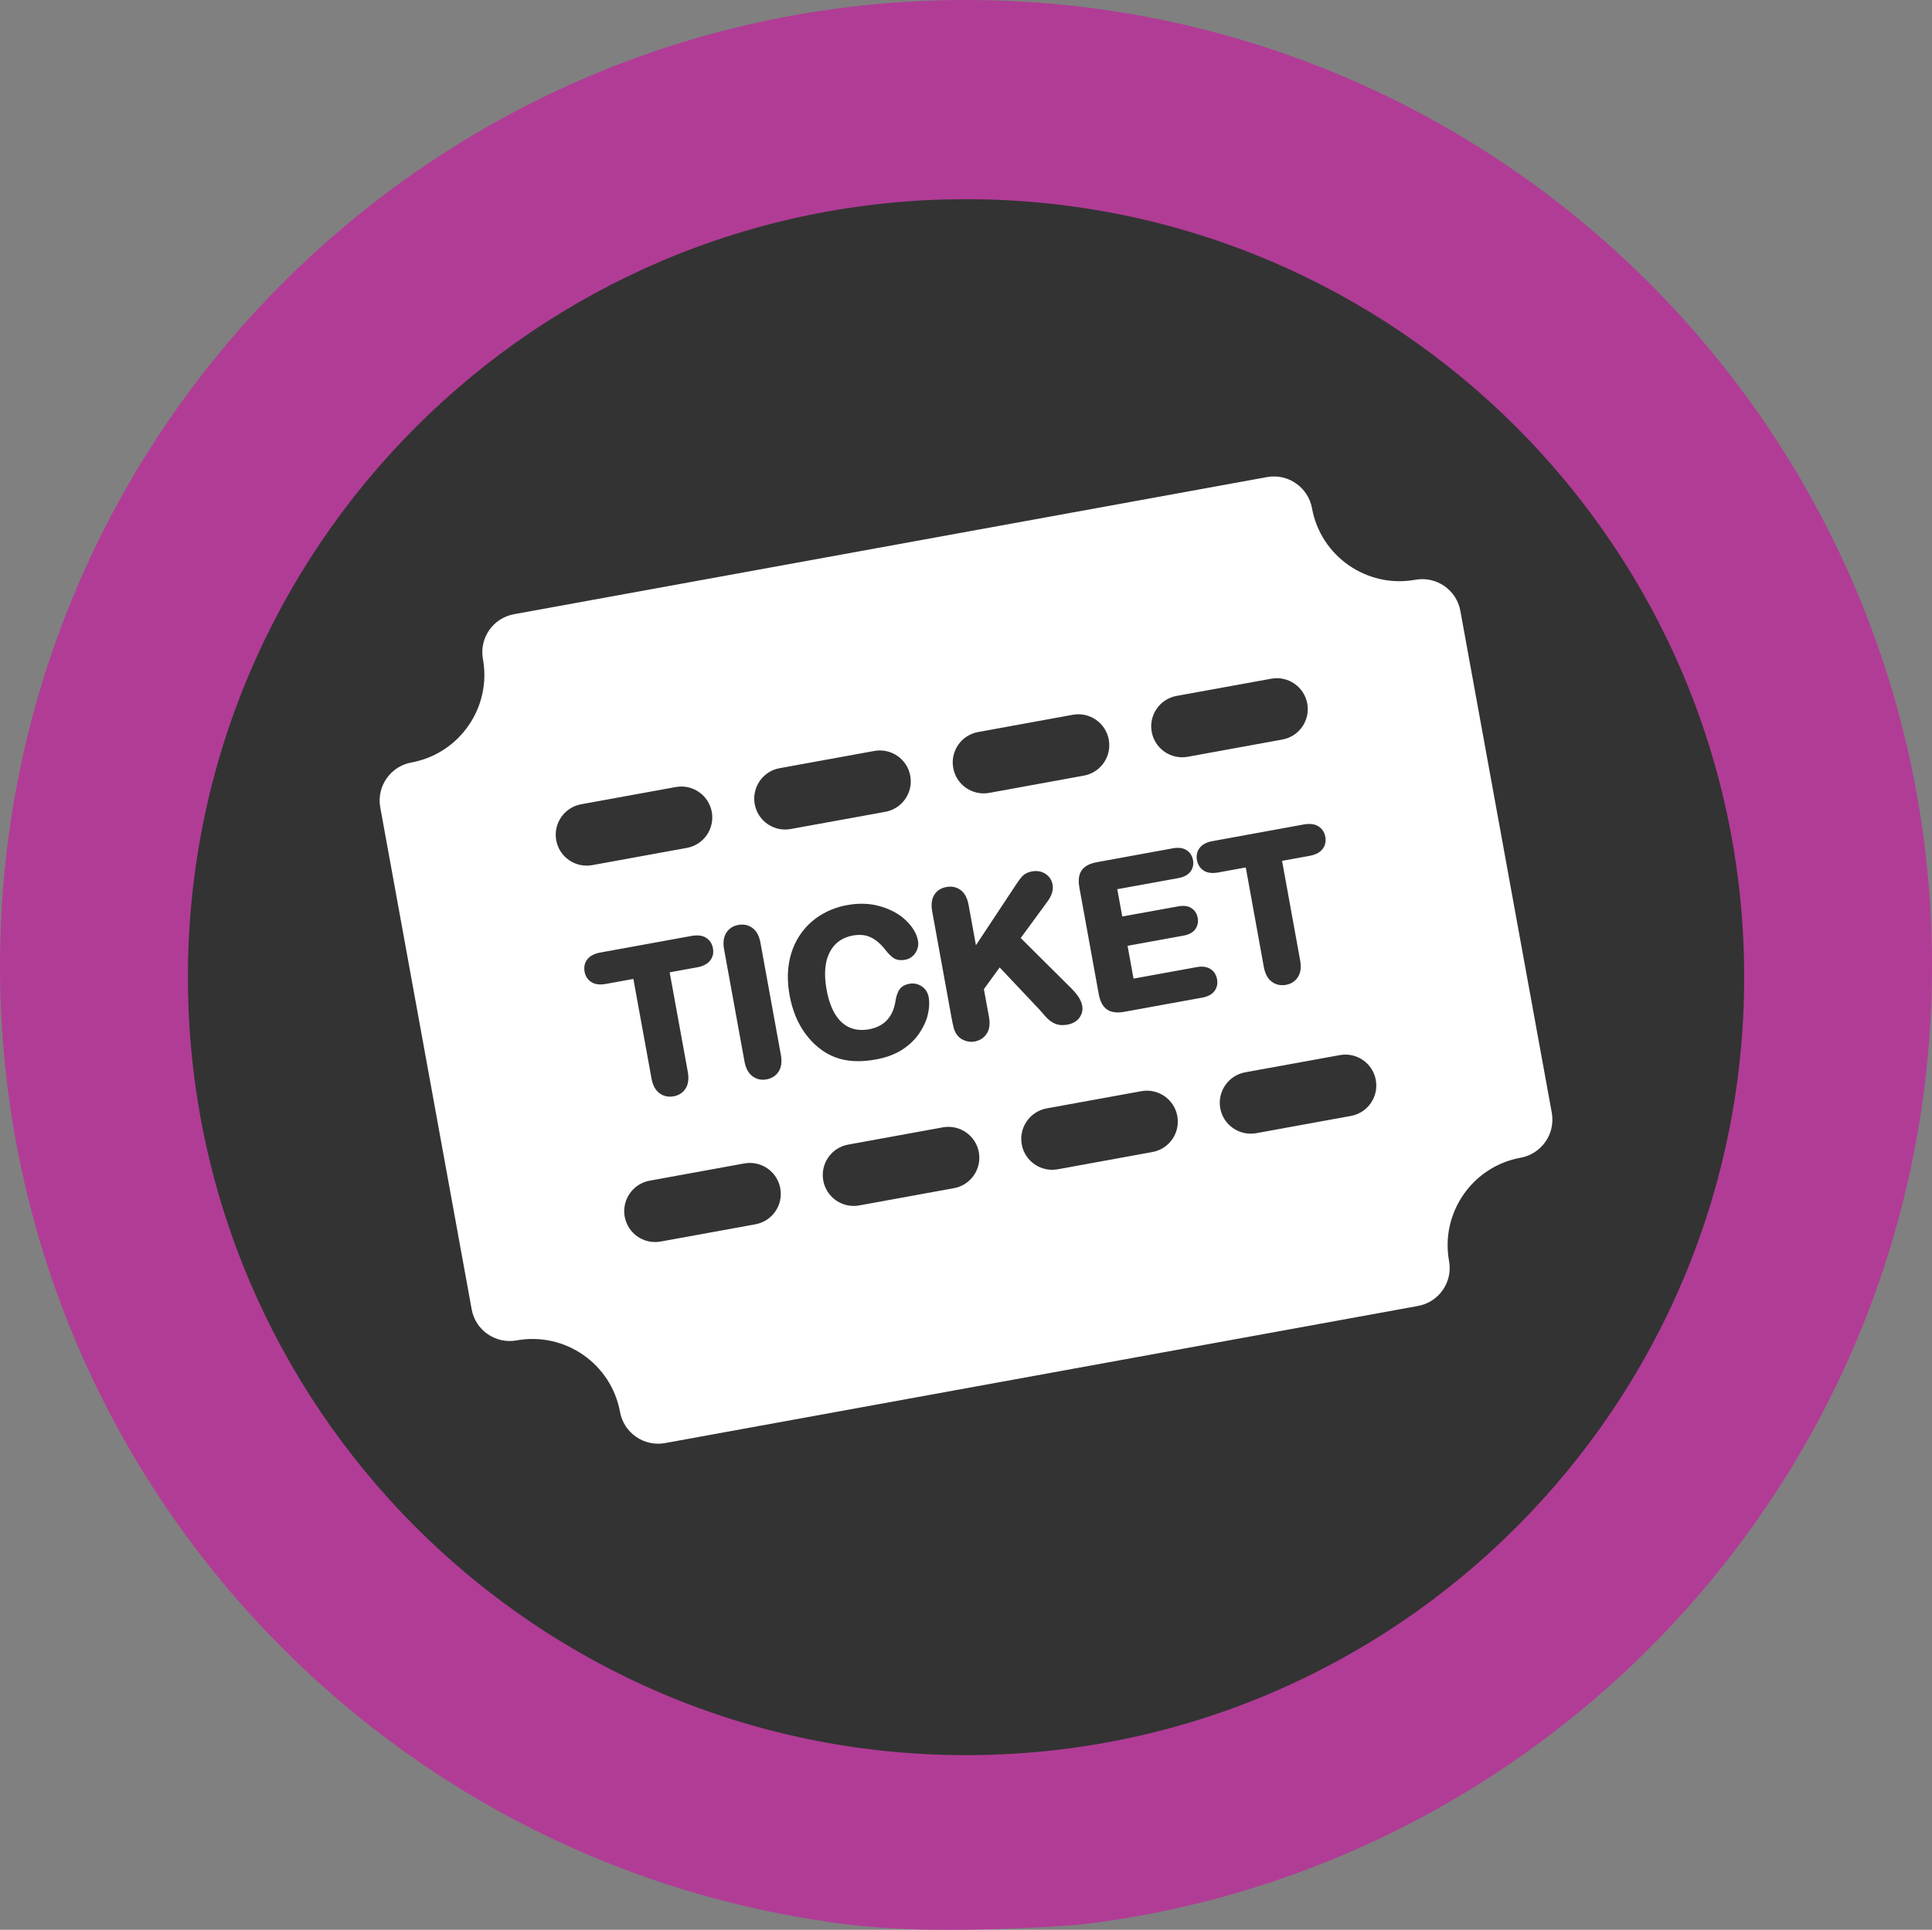 <?xml version="1.0" encoding="utf-8"?>
<!-- Generator: Adobe Illustrator 16.0.0, SVG Export Plug-In . SVG Version: 6.00 Build 0)  -->
<!DOCTYPE svg PUBLIC "-//W3C//DTD SVG 1.1//EN" "http://www.w3.org/Graphics/SVG/1.1/DTD/svg11.dtd">
<svg version="1.1" id="Layer_1" xmlns="http://www.w3.org/2000/svg" xmlns:xlink="http://www.w3.org/1999/xlink" x="0px" y="0px"
	 width="47.698px" height="47.655px" viewBox="0 0 47.698 47.655" enable-background="new 0 0 47.698 47.655" xml:space="preserve">
<rect x="0" y="0" width="47.698" height="47.655" fill="#808080" stroke="none"/>
<path fill="#B13C96" d="M47.698,23.85C47.698,10.678,37.021,0,23.85,0C10.678,0,0,10.678,0,23.85C0,35.82,8.82,45.729,20.316,47.437
	c0,0,1.14,0.219,3.06,0.219c1.919,0,3.382-0.139,3.382-0.139C38.558,46.08,47.698,36.035,47.698,23.85"/>
<path fill="#333333" d="M43.061,24.13c0,10.61-8.601,19.212-19.211,19.212c-10.61,0-19.211-8.602-19.211-19.212
	c0-10.609,8.601-19.211,19.211-19.211C34.46,4.919,43.061,13.521,43.061,24.13"/>
<path fill="#FFFFFF" d="M34.943,14.317c-1.19,0.216-2.336-0.576-2.552-1.767c-0.096-0.519-0.592-0.862-1.109-0.769l-18.591,3.386
	c-0.519,0.094-0.863,0.591-0.768,1.109c0.216,1.19-0.576,2.336-1.767,2.553c-0.518,0.095-0.862,0.592-0.768,1.109l2.257,12.395
	c0.094,0.518,0.591,0.861,1.11,0.767c1.19-0.216,2.335,0.576,2.552,1.767c0.095,0.519,0.592,0.862,1.11,0.769l18.589-3.386
	c0.52-0.094,0.863-0.591,0.769-1.108c-0.217-1.191,0.576-2.337,1.767-2.553c0.519-0.096,0.862-0.591,0.769-1.11l-2.257-12.393
	C35.96,14.566,35.462,14.223,34.943,14.317 M29.087,22.382c0.133-0.024,0.24-0.012,0.324,0.041c0.086,0.054,0.139,0.136,0.158,0.241
	c0.02,0.106-0.001,0.201-0.06,0.283c-0.058,0.08-0.156,0.133-0.291,0.158l-1.38,0.251l0.147,0.81l1.562-0.284
	c0.136-0.025,0.248-0.009,0.334,0.045c0.091,0.056,0.146,0.142,0.166,0.255c0.021,0.109-0.002,0.209-0.065,0.293
	c-0.062,0.081-0.162,0.135-0.297,0.16l-1.931,0.351c-0.18,0.033-0.323,0.013-0.424-0.058c-0.103-0.071-0.17-0.197-0.203-0.375
	l-0.479-2.637c-0.021-0.117-0.021-0.216,0.001-0.3c0.025-0.093,0.077-0.167,0.155-0.221c0.069-0.049,0.163-0.084,0.276-0.104
	l1.877-0.343c0.137-0.024,0.248-0.01,0.334,0.043c0.086,0.056,0.142,0.138,0.162,0.246c0.02,0.11-0.002,0.207-0.065,0.29
	c-0.06,0.079-0.16,0.132-0.298,0.157l-1.506,0.274l0.123,0.674L29.087,22.382z M24.147,18.077l2.339-0.426
	c0.414-0.076,0.812,0.199,0.888,0.614s-0.199,0.813-0.614,0.888l-2.338,0.427c-0.415,0.075-0.813-0.199-0.888-0.615
	C23.458,18.551,23.732,18.152,24.147,18.077 M19.247,18.97l2.339-0.426c0.414-0.075,0.812,0.199,0.887,0.613
	c0.076,0.416-0.199,0.813-0.614,0.89l-2.338,0.425c-0.415,0.076-0.812-0.199-0.888-0.614C18.558,19.442,18.833,19.045,19.247,18.97
	 M20.633,25.068c0.098,0.15,0.217,0.254,0.355,0.311c0.138,0.057,0.295,0.069,0.464,0.039c0.183-0.033,0.331-0.107,0.439-0.22
	c0.109-0.111,0.18-0.265,0.213-0.454c0.014-0.104,0.041-0.197,0.08-0.273c0.048-0.094,0.138-0.153,0.267-0.177
	c0.11-0.021,0.213,0.002,0.305,0.063c0.093,0.063,0.15,0.152,0.171,0.266c0.023,0.123,0.017,0.264-0.017,0.416
	c-0.033,0.15-0.102,0.306-0.203,0.461c-0.102,0.156-0.245,0.297-0.424,0.416c-0.179,0.116-0.4,0.2-0.655,0.246
	c-0.192,0.035-0.372,0.05-0.537,0.041c-0.167-0.008-0.325-0.039-0.471-0.094s-0.288-0.138-0.421-0.247
	c-0.119-0.098-0.227-0.214-0.322-0.344c-0.094-0.13-0.174-0.275-0.237-0.43s-0.112-0.323-0.145-0.503
	c-0.053-0.292-0.058-0.567-0.014-0.814c0.043-0.251,0.132-0.477,0.263-0.674s0.299-0.362,0.501-0.489
	c0.2-0.126,0.425-0.213,0.669-0.257c0.297-0.055,0.578-0.043,0.834,0.034s0.466,0.194,0.625,0.35c0.162,0.159,0.26,0.324,0.29,0.492
	c0.02,0.104-0.001,0.206-0.06,0.299c-0.061,0.097-0.146,0.154-0.255,0.174c-0.115,0.021-0.211,0.007-0.285-0.041
	c-0.063-0.041-0.133-0.111-0.215-0.216c-0.114-0.144-0.236-0.246-0.362-0.302c-0.122-0.056-0.267-0.068-0.43-0.039
	c-0.264,0.049-0.451,0.182-0.57,0.41c-0.122,0.232-0.148,0.546-0.078,0.931C20.456,24.702,20.531,24.912,20.633,25.068
	 M14.346,19.861l2.339-0.426c0.415-0.075,0.812,0.2,0.888,0.615c0.075,0.415-0.2,0.812-0.614,0.888l-2.339,0.426
	c-0.415,0.075-0.812-0.2-0.888-0.614C13.657,20.335,13.932,19.938,14.346,19.861 M14.955,24.298
	c-0.144,0.025-0.263,0.012-0.352-0.044c-0.092-0.058-0.15-0.145-0.171-0.26c-0.021-0.119,0.003-0.224,0.073-0.31
	c0.066-0.081,0.171-0.135,0.31-0.161l2.258-0.411c0.147-0.026,0.267-0.012,0.357,0.044c0.093,0.059,0.151,0.146,0.171,0.262
	c0.022,0.115-0.002,0.218-0.071,0.304c-0.065,0.083-0.172,0.139-0.316,0.165l-0.681,0.124l0.447,2.454
	c0.031,0.171,0.013,0.309-0.052,0.413c-0.067,0.105-0.168,0.172-0.298,0.195c-0.132,0.023-0.25-0.003-0.351-0.079
	c-0.099-0.073-0.165-0.197-0.195-0.365l-0.447-2.455L14.955,24.298z M18.65,30.233l-2.339,0.426
	c-0.415,0.075-0.812-0.199-0.888-0.614c-0.075-0.414,0.2-0.813,0.615-0.889l2.338-0.426c0.415-0.075,0.813,0.2,0.888,0.615
	C19.34,29.761,19.065,30.157,18.65,30.233 M19.278,26.047c0.031,0.169,0.013,0.307-0.053,0.412c-0.068,0.105-0.17,0.173-0.303,0.196
	c-0.13,0.024-0.247-0.004-0.348-0.081c-0.098-0.074-0.164-0.197-0.194-0.364l-0.503-2.764c-0.031-0.167-0.013-0.305,0.052-0.409
	c0.067-0.106,0.167-0.173,0.298-0.196c0.133-0.024,0.252,0.001,0.353,0.077c0.099,0.072,0.164,0.195,0.195,0.364L19.278,26.047z
	 M23.552,29.341l-2.339,0.426c-0.415,0.076-0.812-0.199-0.888-0.614c-0.075-0.415,0.2-0.813,0.615-0.888l2.338-0.426
	c0.415-0.075,0.812,0.2,0.888,0.614C24.241,28.868,23.965,29.266,23.552,29.341 M24.416,25.11c0.031,0.172,0.013,0.312-0.055,0.414
	c-0.068,0.106-0.17,0.172-0.302,0.196c-0.077,0.014-0.155,0.007-0.232-0.021c-0.078-0.026-0.143-0.072-0.195-0.135
	c-0.04-0.054-0.069-0.114-0.087-0.184c-0.016-0.062-0.035-0.147-0.056-0.264l-0.474-2.606c-0.031-0.167-0.014-0.305,0.047-0.407
	c0.065-0.108,0.166-0.175,0.303-0.199c0.133-0.024,0.252,0.001,0.353,0.076c0.098,0.074,0.164,0.197,0.195,0.366l0.181,0.996
	l1-1.512c0.058-0.088,0.108-0.153,0.153-0.199c0.055-0.058,0.133-0.094,0.229-0.112c0.127-0.022,0.239-0.003,0.334,0.06
	c0.097,0.062,0.155,0.151,0.176,0.264c0.024,0.13-0.017,0.268-0.12,0.411L25.2,23.164l1.195,1.188
	c0.093,0.09,0.164,0.17,0.216,0.243c0.056,0.079,0.093,0.161,0.108,0.245c0.019,0.104-0.006,0.204-0.072,0.295
	c-0.066,0.088-0.165,0.144-0.294,0.168c-0.118,0.021-0.222,0.013-0.31-0.026c-0.082-0.036-0.155-0.091-0.221-0.164
	c-0.056-0.062-0.107-0.12-0.15-0.172L24.68,23.89l-0.389,0.536L24.416,25.11z M28.452,28.448l-2.339,0.427
	c-0.415,0.074-0.812-0.2-0.888-0.614c-0.075-0.415,0.2-0.813,0.615-0.89l2.338-0.425c0.415-0.076,0.813,0.2,0.888,0.614
	C29.142,27.976,28.866,28.373,28.452,28.448 M33.353,27.557l-2.338,0.426c-0.415,0.075-0.813-0.2-0.889-0.615
	c-0.074-0.414,0.201-0.812,0.615-0.888l2.338-0.425c0.414-0.076,0.813,0.2,0.887,0.614C34.042,27.084,33.768,27.48,33.353,27.557
	 M30.075,21.545c-0.146,0.026-0.264,0.012-0.353-0.043c-0.093-0.058-0.149-0.146-0.171-0.261c-0.022-0.118,0.003-0.223,0.072-0.309
	c0.066-0.082,0.17-0.136,0.31-0.161l2.259-0.412c0.146-0.025,0.266-0.011,0.355,0.045c0.094,0.059,0.152,0.146,0.173,0.26
	c0.021,0.116-0.003,0.219-0.071,0.306c-0.066,0.083-0.172,0.138-0.316,0.164l-0.681,0.124l0.446,2.455
	c0.031,0.17,0.014,0.309-0.053,0.412c-0.066,0.105-0.166,0.172-0.297,0.195c-0.131,0.024-0.25-0.003-0.352-0.079
	c-0.098-0.073-0.164-0.196-0.195-0.366l-0.445-2.454L30.075,21.545z M31.661,18.262l-2.338,0.426
	c-0.416,0.075-0.813-0.2-0.889-0.615c-0.076-0.414,0.199-0.812,0.613-0.888l2.339-0.425c0.415-0.076,0.813,0.2,0.888,0.613
	C32.351,17.789,32.075,18.186,31.661,18.262"/>
</svg>
